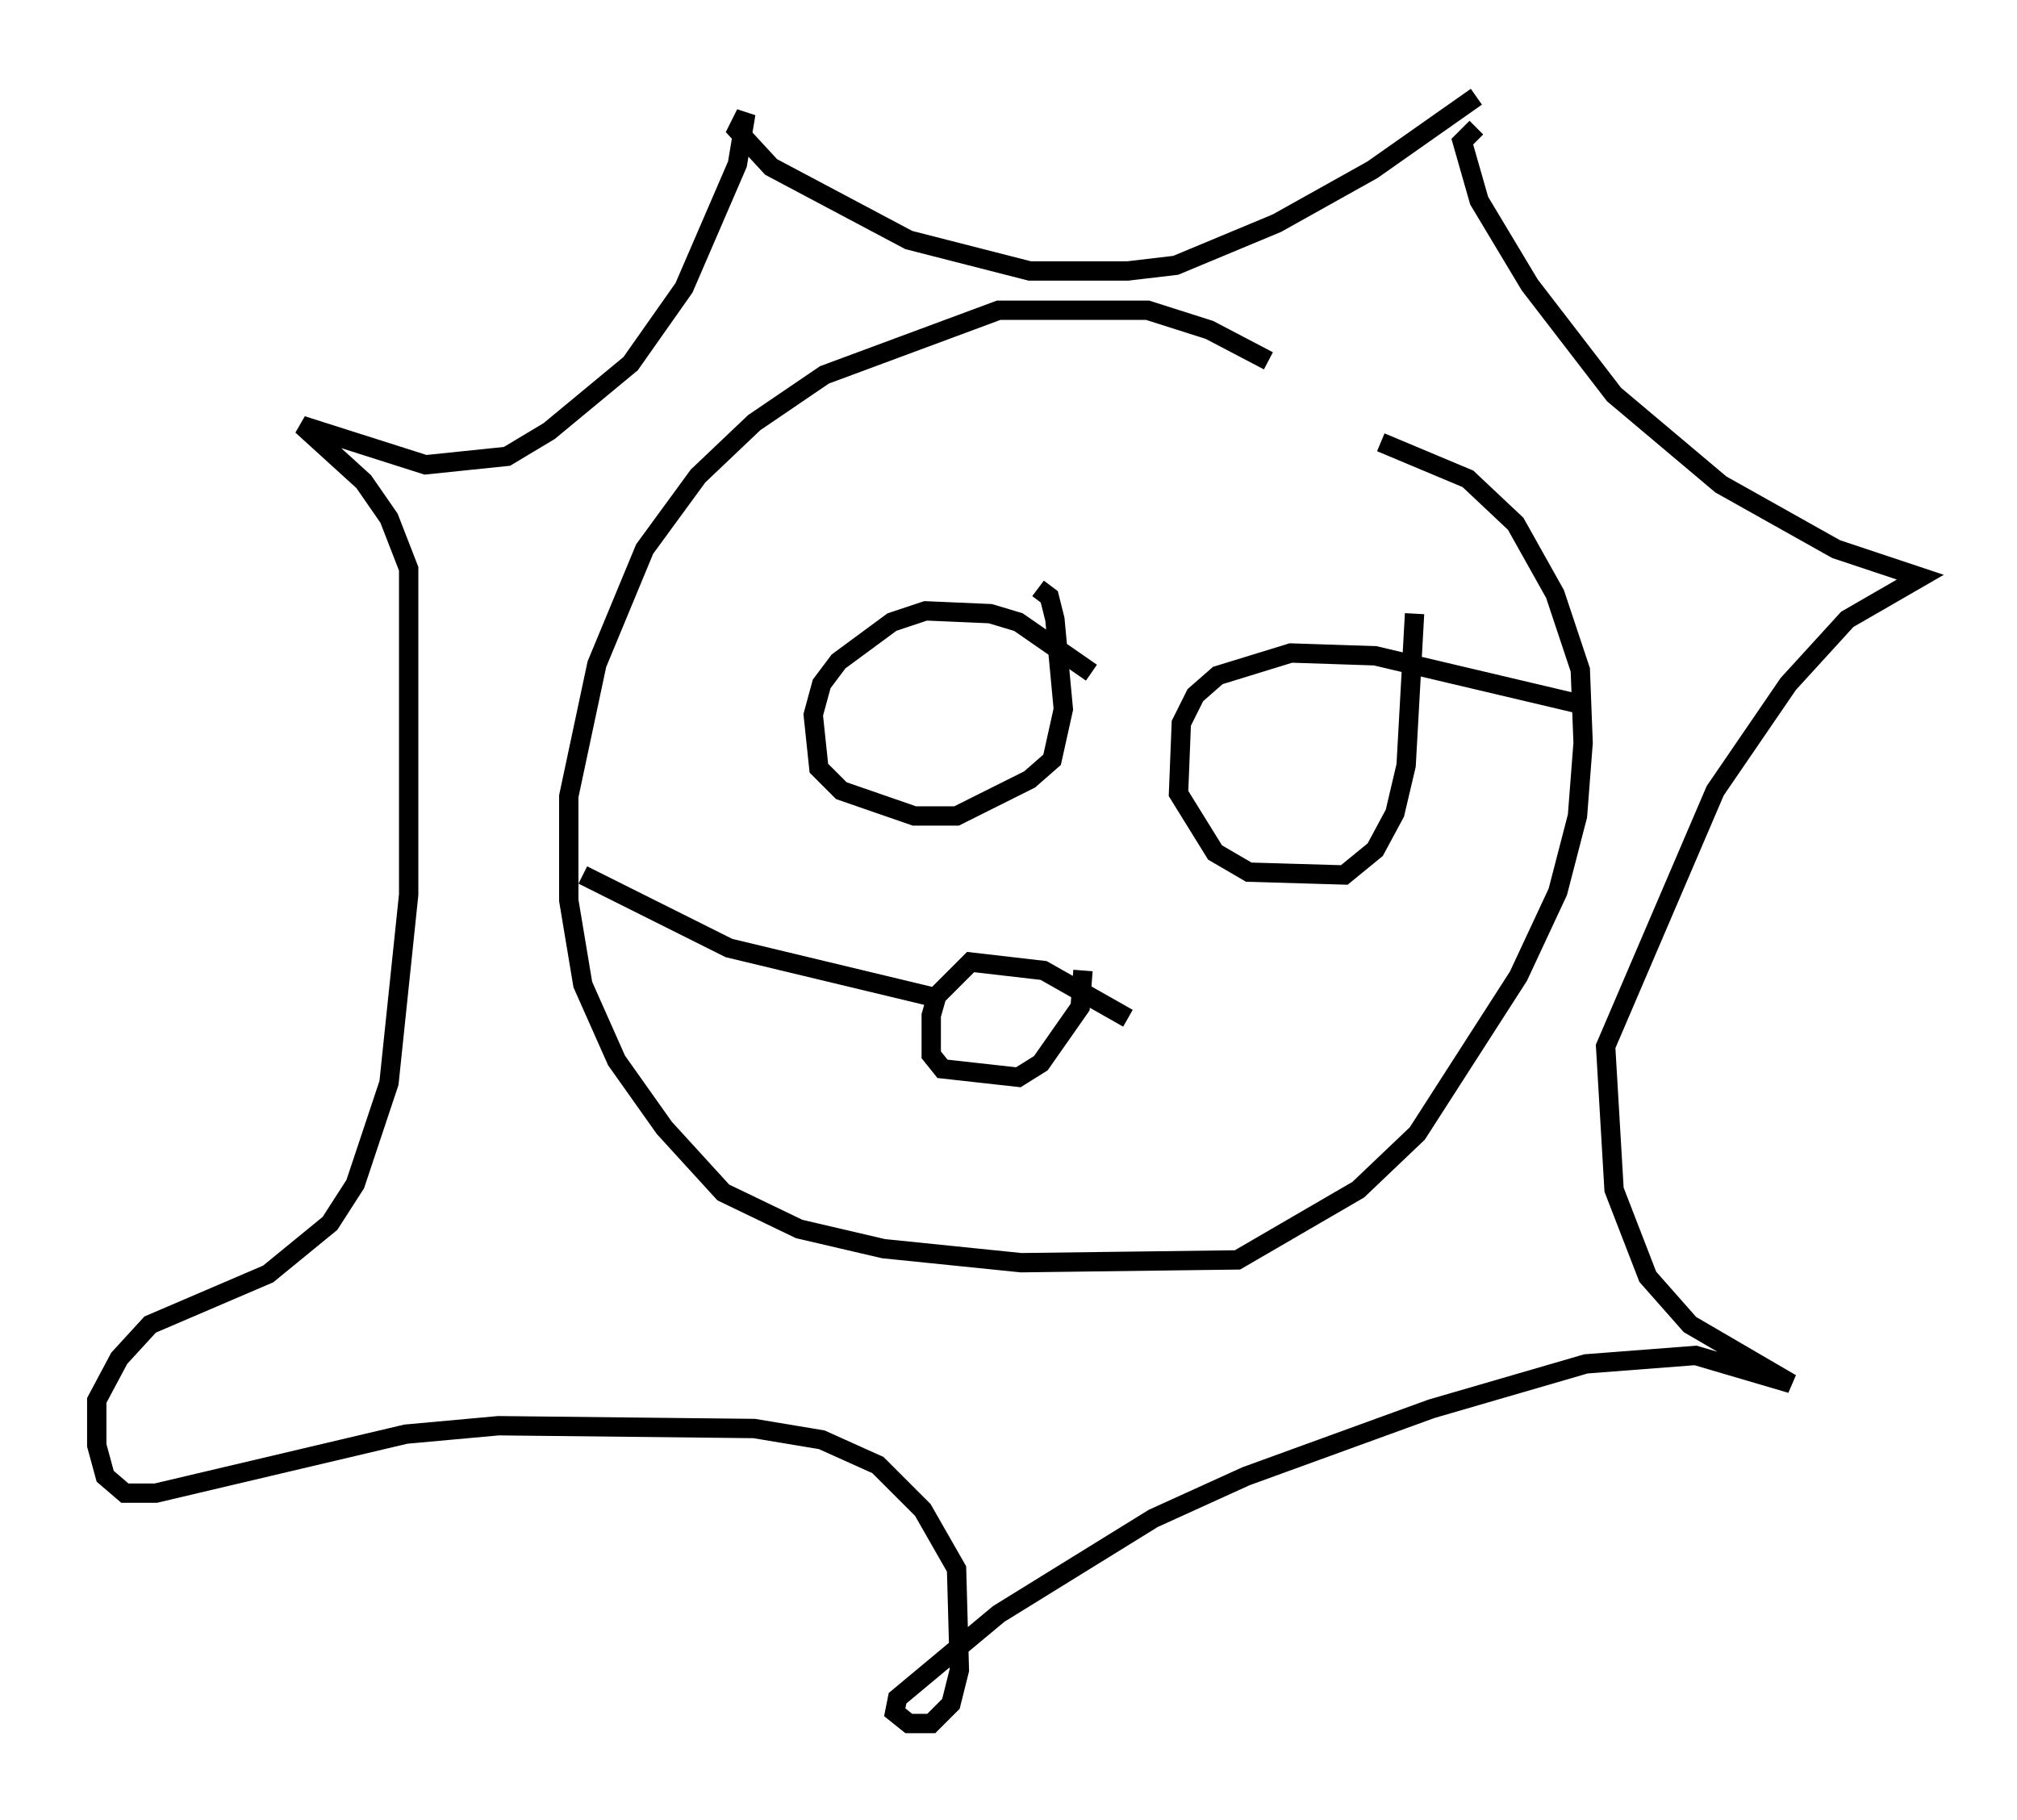 <?xml version="1.0" encoding="utf-8" ?>
<svg baseProfile="full" height="94.1" version="1.1" width="104.268" xmlns="http://www.w3.org/2000/svg" xmlns:ev="http://www.w3.org/2001/xml-events" xmlns:xlink="http://www.w3.org/1999/xlink"><defs /><rect fill="white" height="94.1" width="104.268" x="0" y="0" /><path d="M71.816, 23.883 m-6.246, -5.229 l-3.05, -1.598 -3.196, -1.017 l-7.698, 0.0 -9.006, 3.341 l-3.631, 2.469 -2.905, 2.76 l-2.76, 3.777 -2.469, 5.955 l-1.453, 6.827 0.0, 5.374 l0.726, 4.358 1.743, 3.922 l2.469, 3.486 3.05, 3.341 l3.922, 1.888 4.358, 1.017 l7.117, 0.726 11.184, -0.145 l6.246, -3.631 3.05, -2.905 l5.229, -8.134 2.034, -4.358 l1.017, -3.922 0.291, -3.777 l-0.145, -3.777 -1.307, -3.922 l-2.034, -3.631 -2.469, -2.324 l-4.503, -1.888 m4.939, -16.268 l-0.726, 0.726 0.872, 3.05 l2.615, 4.358 4.358, 5.665 l5.52, 4.648 5.955, 3.341 l4.358, 1.453 -3.777, 2.179 l-3.05, 3.341 -3.777, 5.52 l-5.665, 13.218 0.436, 7.408 l1.743, 4.503 2.179, 2.469 l5.229, 3.05 -4.939, -1.453 l-5.665, 0.436 -7.989, 2.324 l-9.587, 3.486 -4.793, 2.179 l-7.989, 4.939 -5.229, 4.358 l-0.145, 0.726 0.726, 0.581 l1.162, 0.0 1.017, -1.017 l0.436, -1.743 -0.145, -5.229 l-1.743, -3.05 -2.324, -2.324 l-2.905, -1.307 -3.486, -0.581 l-13.218, -0.145 -4.793, 0.436 l-12.927, 3.05 -1.598, 0.0 l-1.017, -0.872 -0.436, -1.598 l0.0, -2.324 1.162, -2.179 l1.598, -1.743 6.101, -2.615 l3.196, -2.615 1.307, -2.034 l1.743, -5.229 1.017, -9.732 l0.0, -16.849 -1.017, -2.615 l-1.307, -1.888 -3.196, -2.905 l6.391, 2.034 4.212, -0.436 l2.179, -1.307 4.212, -3.486 l2.76, -3.922 2.76, -6.391 l0.436, -2.615 -0.436, 0.872 l1.743, 1.888 7.117, 3.777 l6.246, 1.598 5.084, 0.0 l2.469, -0.291 5.229, -2.179 l4.939, -2.76 5.374, -3.777 m-19.899, 29.776 l-3.777, -2.615 -1.453, -0.436 l-3.341, -0.145 -1.743, 0.581 l-2.76, 2.034 -0.872, 1.162 l-0.436, 1.598 0.291, 2.76 l1.162, 1.162 3.777, 1.307 l2.179, 0.0 3.777, -1.888 l1.162, -1.017 0.581, -2.615 l-0.436, -4.648 -0.291, -1.162 l-0.581, -0.436 m27.888, 5.955 l-10.458, -2.469 -4.358, -0.145 l-3.777, 1.162 -1.162, 1.017 l-0.726, 1.453 -0.145, 3.631 l1.888, 3.05 1.743, 1.017 l4.939, 0.145 1.598, -1.307 l1.017, -1.888 0.581, -2.469 l0.436, -7.844 m-14.816, 20.916 l-4.358, -2.469 -3.777, -0.436 l-1.743, 1.743 -0.291, 1.017 l0.0, 2.034 0.581, 0.726 l3.922, 0.436 1.162, -0.726 l2.034, -2.905 0.145, -1.888 m-7.408, 1.453 l-10.894, -2.615 -7.553, -3.777 " fill="none" stroke="black" stroke-width="1" /></svg>